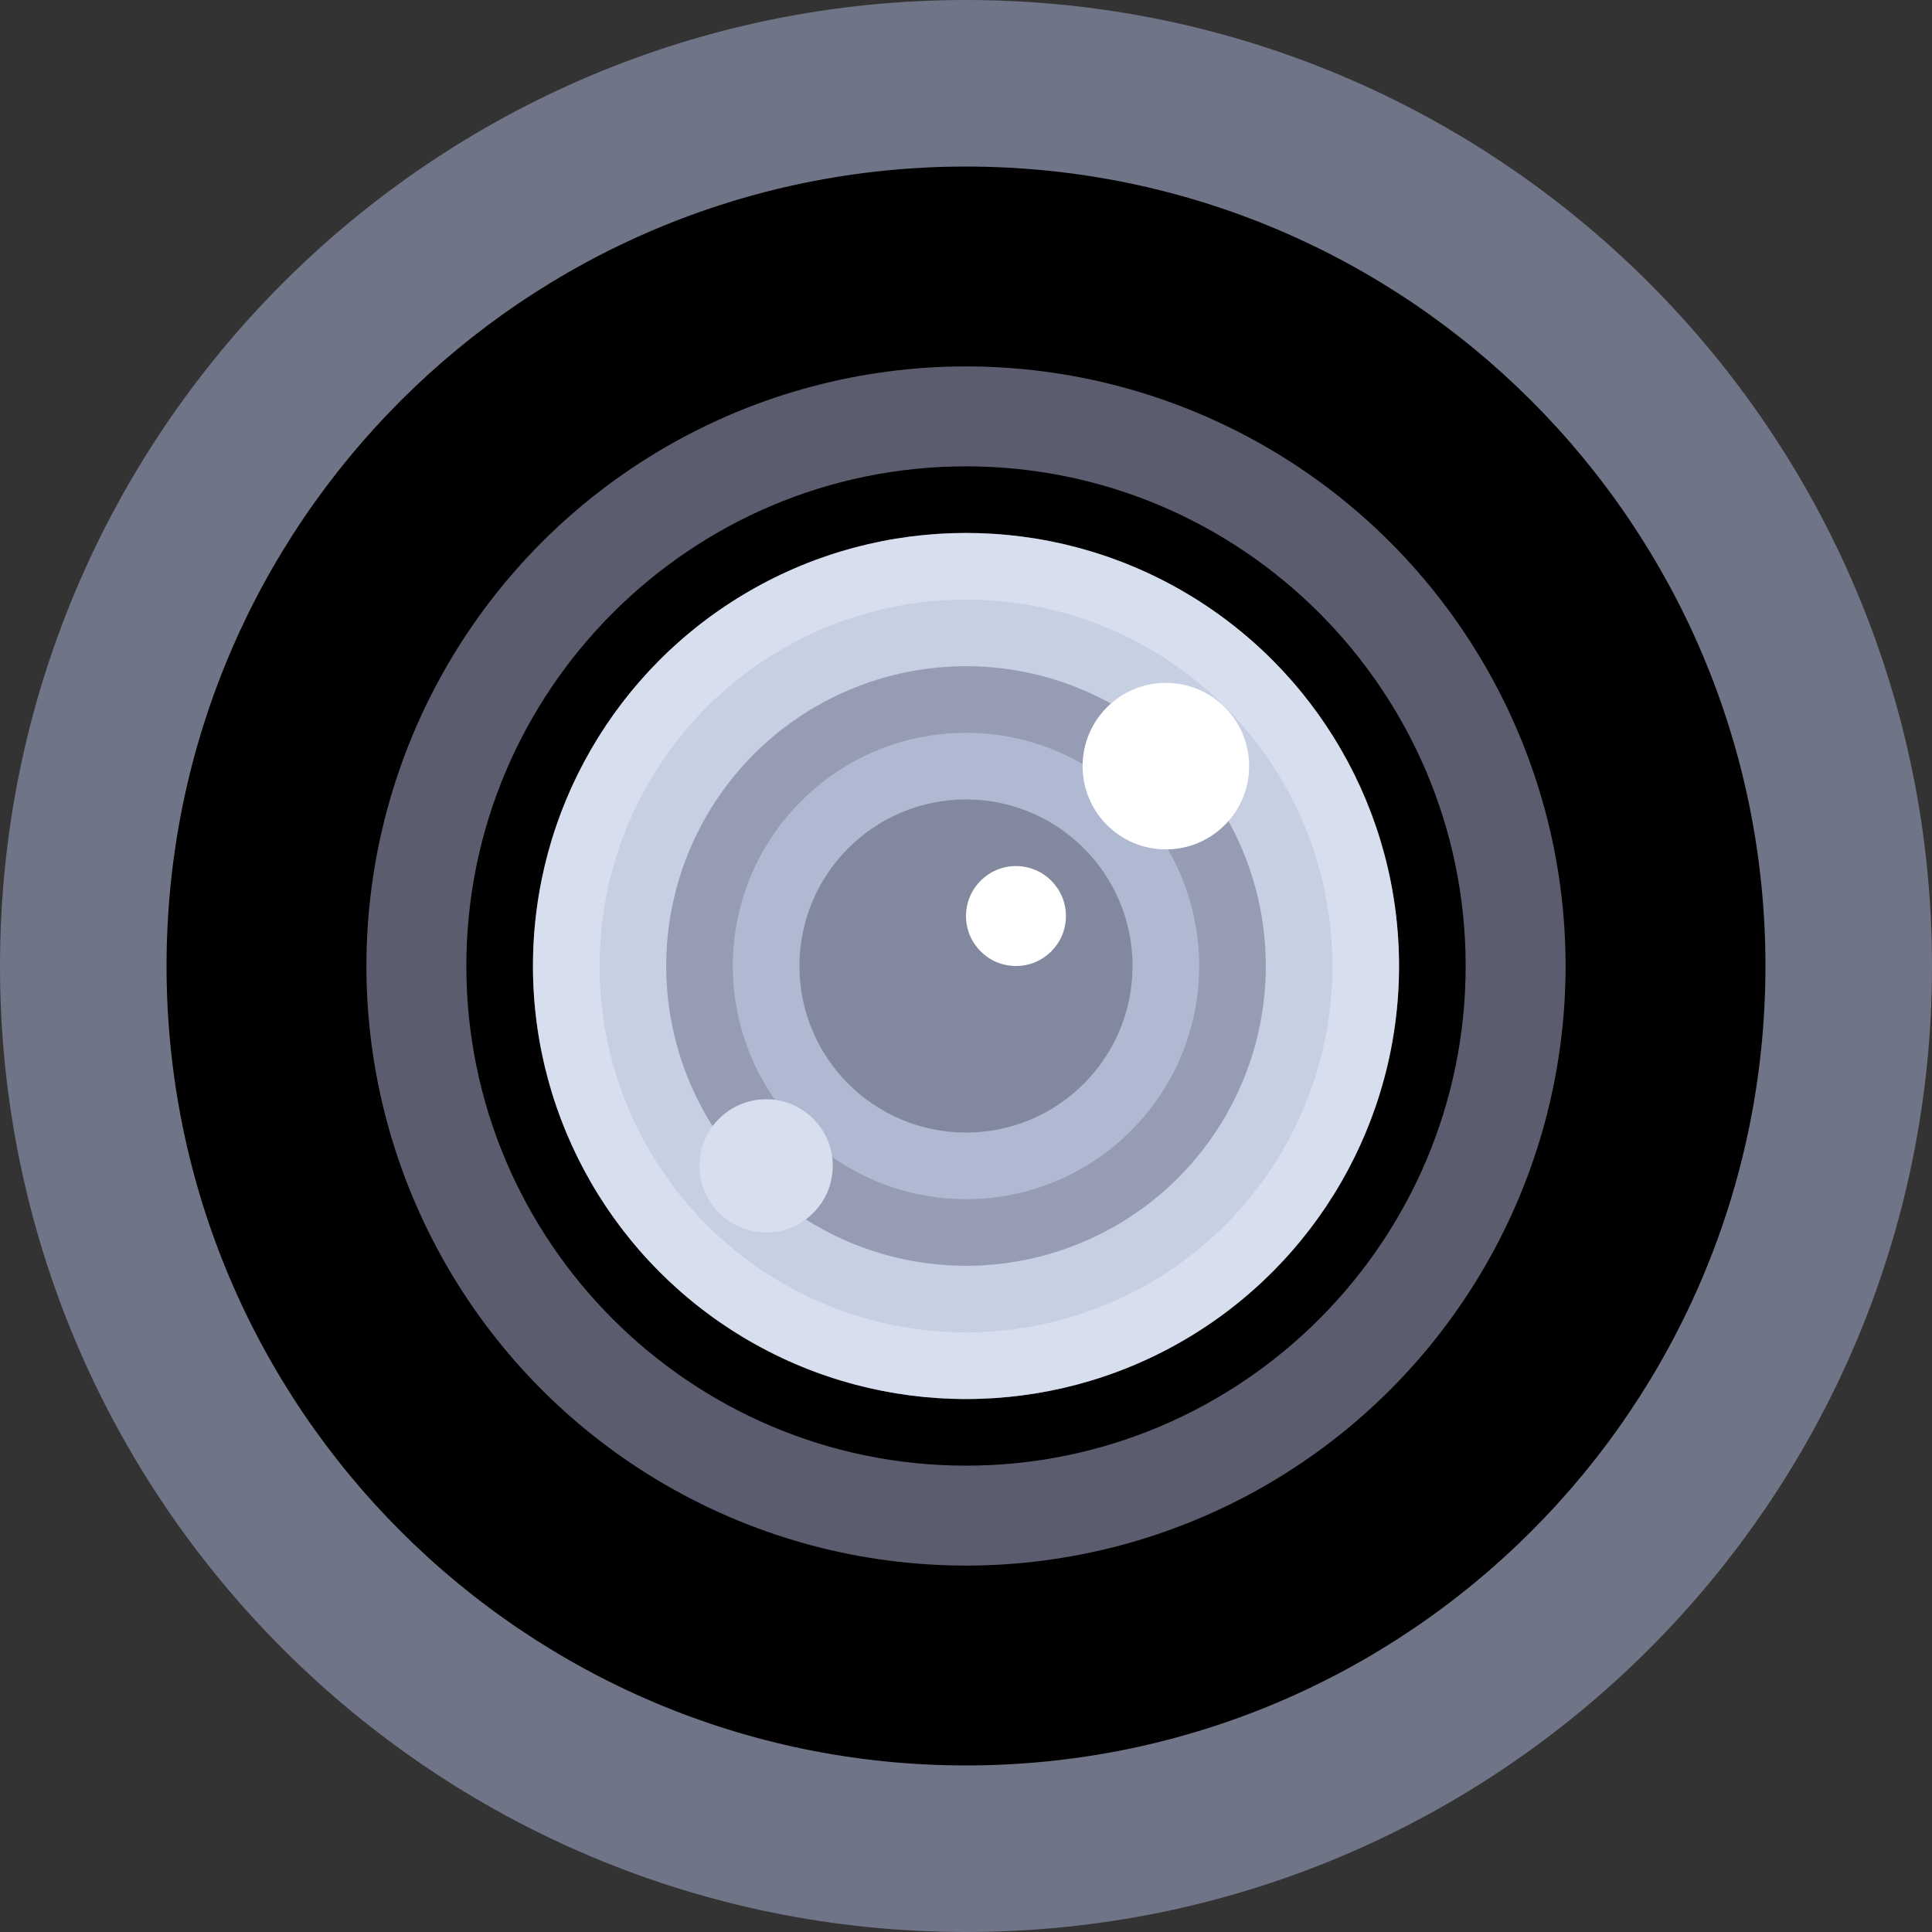 <!DOCTYPE svg PUBLIC "-//W3C//DTD SVG 1.1//EN" "http://www.w3.org/Graphics/SVG/1.1/DTD/svg11.dtd">
<!-- Uploaded to: SVG Repo, www.svgrepo.com, Transformed by: SVG Repo Mixer Tools -->
<svg height="800px" width="800px" version="1.1" id="Layer_1" xmlns="http://www.w3.org/2000/svg" xmlns:xlink="http://www.w3.org/1999/xlink" viewBox="0 0 464 464" xml:space="preserve" fill="#000000">
<rect x="0" y="0" width="464" height="464" fill="#333333" stroke="none"/>
<g id="SVGRepo_bgCarrier" stroke-width="0"/>
<g id="SVGRepo_tracerCarrier" stroke-linecap="round" stroke-linejoin="round"/>
<g id="SVGRepo_iconCarrier"> <circle style="fill:#000000;" cx="232" cy="232" r="197"/> <path style="fill:#707487;" d="M232,0C103.87,0,0,103.87,0,232s103.87,232,232,232s232-103.87,232-232S360.13,0,232,0z M232,424 c-106.039,0-192-85.962-192-192c0-106.039,85.961-192,192-192s192,85.961,192,192C424,338.038,338.039,424,232,424z"/> <circle style="fill:#5B5D6E;" cx="232" cy="232" r="144"/> <path style="fill:#000000;" d="M232,352c-66.172,0-120-53.828-120-120s53.828-120,120-120s120,53.828,120,120S298.172,352,232,352z M232,128c-57.344,0-104,46.656-104,104s46.656,104,104,104s104-46.656,104-104S289.344,128,232,128z"/> <circle style="fill:#D7DEED;" cx="232" cy="232" r="104"/> <circle style="fill:#C7CFE2;" cx="232" cy="232" r="88"/> <circle style="fill:#959CB3;" cx="232" cy="232" r="72"/> <circle style="fill:#AFB9D2;" cx="232" cy="232" r="56"/> <circle style="fill:#82889D;" cx="232" cy="232" r="40"/> <g> <circle style="fill:#FFFFFF;" cx="244" cy="220" r="12"/> <circle style="fill:#FFFFFF;" cx="280" cy="184" r="20"/> </g> <circle style="fill:#D7DEED;" cx="184" cy="280" r="16"/> </g>
</svg>